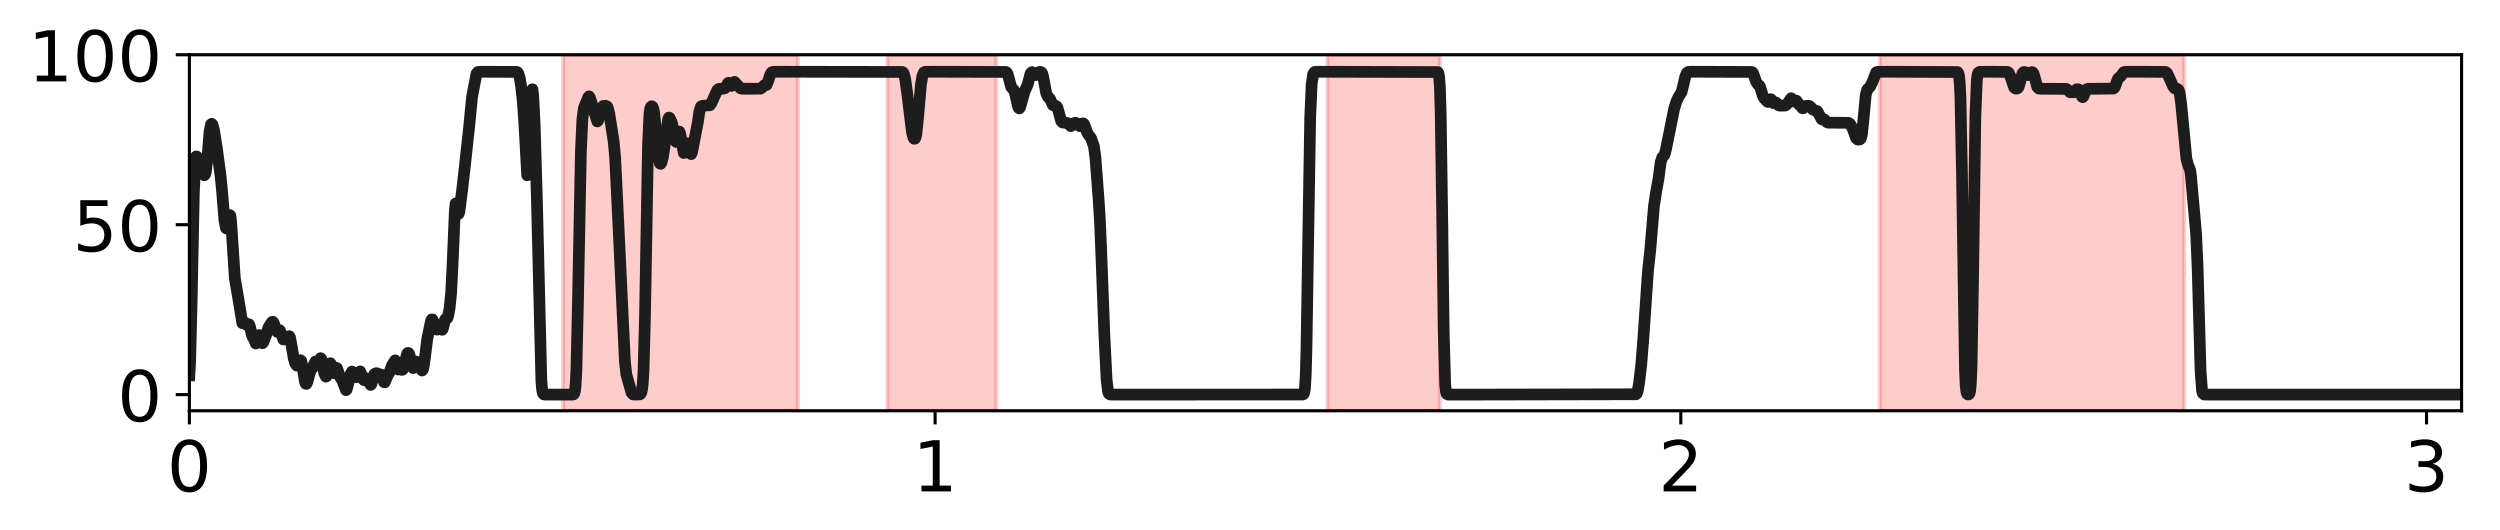 <?xml version="1.0" encoding="utf-8" standalone="no"?>
<!DOCTYPE svg PUBLIC "-//W3C//DTD SVG 1.1//EN"
  "http://www.w3.org/Graphics/SVG/1.1/DTD/svg11.dtd">
<!-- Created with matplotlib (http://matplotlib.org/) -->
<svg height="136pt" version="1.1" viewBox="0 0 641 136" width="641pt" xmlns="http://www.w3.org/2000/svg" xmlns:xlink="http://www.w3.org/1999/xlink">
 <defs>
  <style type="text/css">
*{stroke-linecap:butt;stroke-linejoin:round;}
  </style>
 </defs>
 <g id="figure_1">
  <g id="patch_1">
   <path d="M 0 136.939 
L 641.847 136.939 
L 641.847 0 
L 0 0 
z
" style="fill:#ffffff;"/>
  </g>
  <g id="axes_1">
   <g id="patch_2">
    <path d="M 48.557 105.319 
L 631.148 105.319 
L 631.148 14.039 
L 48.557 14.039 
z
" style="fill:#ffffff;"/>
   </g>
   <g id="patch_3">
    <path clip-path="url(#p3dfb04f4b4)" d="M 144.349 105.319 
L 144.349 14.039 
L 204.578 14.039 
L 204.578 105.319 
z
" style="fill:#ff0000;opacity:0.2;stroke:#ff0000;stroke-linejoin:miter;"/>
   </g>
   <g id="patch_4">
    <path clip-path="url(#p3dfb04f4b4)" d="M 227.522 105.319 
L 227.522 14.039 
L 255.437 14.039 
L 255.437 105.319 
z
" style="fill:#ff0000;opacity:0.2;stroke:#ff0000;stroke-linejoin:miter;"/>
   </g>
   <g id="patch_5">
    <path clip-path="url(#p3dfb04f4b4)" d="M 340.331 105.319 
L 340.331 14.039 
L 369.202 14.039 
L 369.202 105.319 
z
" style="fill:#ff0000;opacity:0.2;stroke:#ff0000;stroke-linejoin:miter;"/>
   </g>
   <g id="patch_6">
    <path clip-path="url(#p3dfb04f4b4)" d="M 482.011 105.319 
L 482.011 14.039 
L 560.021 14.039 
L 560.021 105.319 
z
" style="fill:#ff0000;opacity:0.2;stroke:#ff0000;stroke-linejoin:miter;"/>
   </g>
   <g id="matplotlib.axis_1">
    <g id="xtick_1">
     <g id="line2d_1">
      <defs>
       <path d="M 0 0 
L 0 3.5 
" id="m2925f6117c" style="stroke:#000000;stroke-width:0.8;"/>
      </defs>
      <g>
       <use style="stroke:#000000;stroke-width:0.8;" x="48.557" xlink:href="#m2925f6117c" y="105.319"/>
      </g>
     </g>
     <g id="text_1">
      <!-- 0 -->
      <defs>
       <path d="M 31.781 66.406 
Q 24.172 66.406 20.328 58.906 
Q 16.5 51.422 16.5 36.375 
Q 16.5 21.391 20.328 13.891 
Q 24.172 6.391 31.781 6.391 
Q 39.453 6.391 43.281 13.891 
Q 47.125 21.391 47.125 36.375 
Q 47.125 51.422 43.281 58.906 
Q 39.453 66.406 31.781 66.406 
z
M 31.781 74.219 
Q 44.047 74.219 50.516 64.516 
Q 56.984 54.828 56.984 36.375 
Q 56.984 17.969 50.516 8.266 
Q 44.047 -1.422 31.781 -1.422 
Q 19.531 -1.422 13.062 8.266 
Q 6.594 17.969 6.594 36.375 
Q 6.594 54.828 13.062 64.516 
Q 19.531 74.219 31.781 74.219 
z
" id="DejaVuSans-30"/>
      </defs>
      <g transform="translate(42.831 125.996)scale(0.18 -0.18)">
       <use xlink:href="#DejaVuSans-30"/>
      </g>
     </g>
    </g>
    <g id="xtick_2">
     <g id="line2d_2">
      <g>
       <use style="stroke:#000000;stroke-width:0.8;" x="239.759" xlink:href="#m2925f6117c" y="105.319"/>
      </g>
     </g>
     <g id="text_2">
      <!-- 1 -->
      <defs>
       <path d="M 12.406 8.297 
L 28.516 8.297 
L 28.516 63.922 
L 10.984 60.406 
L 10.984 69.391 
L 28.422 72.906 
L 38.281 72.906 
L 38.281 8.297 
L 54.391 8.297 
L 54.391 0 
L 12.406 0 
z
" id="DejaVuSans-31"/>
      </defs>
      <g transform="translate(234.032 125.996)scale(0.18 -0.18)">
       <use xlink:href="#DejaVuSans-31"/>
      </g>
     </g>
    </g>
    <g id="xtick_3">
     <g id="line2d_3">
      <g>
       <use style="stroke:#000000;stroke-width:0.8;" x="430.96" xlink:href="#m2925f6117c" y="105.319"/>
      </g>
     </g>
     <g id="text_3">
      <!-- 2 -->
      <defs>
       <path d="M 19.188 8.297 
L 53.609 8.297 
L 53.609 0 
L 7.328 0 
L 7.328 8.297 
Q 12.938 14.109 22.625 23.891 
Q 32.328 33.688 34.812 36.531 
Q 39.547 41.844 41.422 45.531 
Q 43.312 49.219 43.312 52.781 
Q 43.312 58.594 39.234 62.25 
Q 35.156 65.922 28.609 65.922 
Q 23.969 65.922 18.812 64.312 
Q 13.672 62.703 7.812 59.422 
L 7.812 69.391 
Q 13.766 71.781 18.938 73 
Q 24.125 74.219 28.422 74.219 
Q 39.75 74.219 46.484 68.547 
Q 53.219 62.891 53.219 53.422 
Q 53.219 48.922 51.531 44.891 
Q 49.859 40.875 45.406 35.406 
Q 44.188 33.984 37.641 27.219 
Q 31.109 20.453 19.188 8.297 
z
" id="DejaVuSans-32"/>
      </defs>
      <g transform="translate(425.234 125.996)scale(0.18 -0.18)">
       <use xlink:href="#DejaVuSans-32"/>
      </g>
     </g>
    </g>
    <g id="xtick_4">
     <g id="line2d_4">
      <g>
       <use style="stroke:#000000;stroke-width:0.8;" x="622.161" xlink:href="#m2925f6117c" y="105.319"/>
      </g>
     </g>
     <g id="text_4">
      <!-- 3 -->
      <defs>
       <path d="M 40.578 39.312 
Q 47.656 37.797 51.625 33 
Q 55.609 28.219 55.609 21.188 
Q 55.609 10.406 48.188 4.484 
Q 40.766 -1.422 27.094 -1.422 
Q 22.516 -1.422 17.656 -0.516 
Q 12.797 0.391 7.625 2.203 
L 7.625 11.719 
Q 11.719 9.328 16.594 8.109 
Q 21.484 6.891 26.812 6.891 
Q 36.078 6.891 40.938 10.547 
Q 45.797 14.203 45.797 21.188 
Q 45.797 27.641 41.281 31.266 
Q 36.766 34.906 28.719 34.906 
L 20.219 34.906 
L 20.219 43.016 
L 29.109 43.016 
Q 36.375 43.016 40.234 45.922 
Q 44.094 48.828 44.094 54.297 
Q 44.094 59.906 40.109 62.906 
Q 36.141 65.922 28.719 65.922 
Q 24.656 65.922 20.016 65.031 
Q 15.375 64.156 9.812 62.312 
L 9.812 71.094 
Q 15.438 72.656 20.344 73.438 
Q 25.25 74.219 29.594 74.219 
Q 40.828 74.219 47.359 69.109 
Q 53.906 64.016 53.906 55.328 
Q 53.906 49.266 50.438 45.094 
Q 46.969 40.922 40.578 39.312 
z
" id="DejaVuSans-33"/>
      </defs>
      <g transform="translate(616.435 125.996)scale(0.18 -0.18)">
       <use xlink:href="#DejaVuSans-33"/>
      </g>
     </g>
    </g>
   </g>
   <g id="matplotlib.axis_2">
    <g id="ytick_1">
     <g id="line2d_5">
      <defs>
       <path d="M 0 0 
L -3.5 0 
" id="m69ae429cbf" style="stroke:#000000;stroke-width:0.8;"/>
      </defs>
      <g>
       <use style="stroke:#000000;stroke-width:0.8;" x="48.557" xlink:href="#m69ae429cbf" y="101.179"/>
      </g>
     </g>
     <g id="text_5">
      <!-- 0 -->
      <g transform="translate(30.105 108.018)scale(0.18 -0.18)">
       <use xlink:href="#DejaVuSans-30"/>
      </g>
     </g>
    </g>
    <g id="ytick_2">
     <g id="line2d_6">
      <g>
       <use style="stroke:#000000;stroke-width:0.8;" x="48.557" xlink:href="#m69ae429cbf" y="57.609"/>
      </g>
     </g>
     <g id="text_6">
      <!-- 50 -->
      <defs>
       <path d="M 10.797 72.906 
L 49.516 72.906 
L 49.516 64.594 
L 19.828 64.594 
L 19.828 46.734 
Q 21.969 47.469 24.109 47.828 
Q 26.266 48.188 28.422 48.188 
Q 40.625 48.188 47.75 41.5 
Q 54.891 34.812 54.891 23.391 
Q 54.891 11.625 47.562 5.094 
Q 40.234 -1.422 26.906 -1.422 
Q 22.312 -1.422 17.547 -0.641 
Q 12.797 0.141 7.719 1.703 
L 7.719 11.625 
Q 12.109 9.234 16.797 8.062 
Q 21.484 6.891 26.703 6.891 
Q 35.156 6.891 40.078 11.328 
Q 45.016 15.766 45.016 23.391 
Q 45.016 31 40.078 35.438 
Q 35.156 39.891 26.703 39.891 
Q 22.75 39.891 18.812 39.016 
Q 14.891 38.141 10.797 36.281 
z
" id="DejaVuSans-35"/>
      </defs>
      <g transform="translate(18.652 64.448)scale(0.18 -0.18)">
       <use xlink:href="#DejaVuSans-35"/>
       <use x="63.623" xlink:href="#DejaVuSans-30"/>
      </g>
     </g>
    </g>
    <g id="ytick_3">
     <g id="line2d_7">
      <g>
       <use style="stroke:#000000;stroke-width:0.8;" x="48.557" xlink:href="#m69ae429cbf" y="14.039"/>
      </g>
     </g>
     <g id="text_7">
      <!-- 100 -->
      <g transform="translate(7.2 20.877)scale(0.18 -0.18)">
       <use xlink:href="#DejaVuSans-31"/>
       <use x="63.623" xlink:href="#DejaVuSans-30"/>
       <use x="127.246" xlink:href="#DejaVuSans-30"/>
      </g>
     </g>
    </g>
   </g>
   <g id="line2d_8">
    <path clip-path="url(#p3dfb04f4b4)" d="M 48.557 96.199 
L 48.749 92.984 
L 49.131 77.692 
L 49.705 49.491 
L 50.087 41.146 
L 50.278 40.129 
L 50.47 40.137 
L 51.043 41.456 
L 51.617 42.988 
L 52.19 44.783 
L 52.382 44.937 
L 52.573 44.744 
L 52.764 44.104 
L 53.146 40.929 
L 53.72 33.874 
L 54.102 31.902 
L 54.294 31.748 
L 54.485 31.953 
L 54.867 33.351 
L 55.632 38.207 
L 56.588 45.384 
L 56.97 49.402 
L 57.544 56.449 
L 57.926 58.497 
L 58.118 58.603 
L 58.309 58.11 
L 58.882 55.134 
L 59.074 55.296 
L 59.265 56.892 
L 60.221 71.412 
L 61.177 76.98 
L 62.133 82.856 
L 62.324 82.838 
L 62.706 82.63 
L 63.089 83.085 
L 63.28 83.322 
L 63.471 83.329 
L 63.854 83.144 
L 64.045 83.557 
L 64.618 86.057 
L 65.192 87.063 
L 65.574 88.075 
L 65.766 87.895 
L 66.339 85.945 
L 66.53 85.924 
L 66.913 87.078 
L 67.295 87.999 
L 67.486 87.819 
L 68.251 85.823 
L 68.825 83.962 
L 69.59 82.763 
L 69.781 82.525 
L 69.972 82.509 
L 70.163 82.75 
L 70.546 83.808 
L 70.928 84.966 
L 71.119 85.108 
L 71.693 84.65 
L 71.884 84.917 
L 72.649 87.034 
L 72.84 87.021 
L 73.222 86.771 
L 73.605 87.062 
L 73.796 86.86 
L 74.178 86.209 
L 74.37 86.52 
L 74.752 88.634 
L 75.326 91.925 
L 75.708 93.21 
L 76.09 93.74 
L 76.282 93.721 
L 76.473 93.509 
L 77.046 92.362 
L 77.238 92.538 
L 77.62 94.448 
L 78.194 97.902 
L 78.385 98.385 
L 78.576 98.43 
L 78.767 98.058 
L 79.723 94.632 
L 80.106 94.386 
L 80.488 93.452 
L 80.871 92.698 
L 81.062 92.844 
L 81.444 93.61 
L 81.635 93.541 
L 82.209 91.835 
L 82.4 92.029 
L 82.783 93.858 
L 83.165 95.796 
L 83.547 96.564 
L 83.739 96.487 
L 83.93 96.081 
L 84.695 93.125 
L 84.886 93.361 
L 85.459 95.546 
L 85.651 95.683 
L 86.033 94.711 
L 86.224 94.305 
L 86.415 94.417 
L 87.18 96.669 
L 87.754 97.514 
L 88.71 100.033 
L 88.901 99.86 
L 89.283 98.399 
L 89.857 95.939 
L 90.239 95.272 
L 90.431 95.349 
L 91.387 96.729 
L 91.578 96.652 
L 92.343 95.224 
L 92.725 96.131 
L 93.107 97.165 
L 93.299 97.462 
L 93.49 97.516 
L 94.063 97.052 
L 94.255 97.205 
L 94.637 97.958 
L 95.019 98.694 
L 95.211 98.524 
L 95.975 95.951 
L 96.358 95.703 
L 96.74 95.705 
L 97.314 96.015 
L 97.696 96.042 
L 97.887 96.364 
L 98.461 97.983 
L 98.652 98.036 
L 99.035 97.091 
L 99.417 96.21 
L 99.799 95.641 
L 100.564 93.565 
L 101.329 92.391 
L 101.52 92.881 
L 101.903 94.472 
L 102.094 94.739 
L 102.476 94.373 
L 102.667 94.414 
L 103.05 94.848 
L 103.241 94.774 
L 103.432 94.34 
L 104.388 90.671 
L 104.579 90.484 
L 104.771 90.529 
L 104.962 90.842 
L 105.344 92.431 
L 105.727 94.192 
L 105.918 94.372 
L 106.109 93.982 
L 106.491 92.825 
L 106.683 92.703 
L 107.447 93.241 
L 108.212 95.003 
L 108.403 94.805 
L 108.595 94.176 
L 108.977 91.522 
L 109.551 86.92 
L 110.507 82.288 
L 110.698 81.9 
L 110.889 81.906 
L 111.271 82.87 
L 111.654 84.004 
L 112.036 84.522 
L 112.227 84.357 
L 112.61 83.403 
L 112.801 83.295 
L 113.375 84.563 
L 113.566 84.256 
L 114.14 81.892 
L 114.331 81.683 
L 114.522 81.685 
L 114.713 81.557 
L 114.904 81.044 
L 115.287 78.923 
L 115.669 75.18 
L 116.052 67.53 
L 116.625 53.964 
L 116.816 52.186 
L 117.008 52.117 
L 117.581 54.848 
L 117.772 54.346 
L 118.537 48.355 
L 119.111 43.333 
L 119.876 36.315 
L 120.258 32.871 
L 121.023 24.947 
L 122.17 18.884 
L 122.552 18.448 
L 123.317 18.396 
L 132.495 18.438 
L 132.686 18.535 
L 132.877 18.769 
L 133.26 19.956 
L 133.642 22.302 
L 134.024 25.795 
L 134.407 31.119 
L 135.172 44.939 
L 135.363 44.15 
L 135.745 35.388 
L 136.128 25.728 
L 136.319 23.302 
L 136.51 22.891 
L 136.701 24.344 
L 137.084 31.749 
L 137.657 50.938 
L 138.804 97.655 
L 138.996 99.899 
L 139.187 100.805 
L 139.378 101.092 
L 139.76 101.177 
L 146.835 101.171 
L 147.026 101.128 
L 147.217 100.942 
L 147.409 100.299 
L 147.6 98.538 
L 147.791 94.679 
L 148.173 78.214 
L 148.938 38.922 
L 149.321 30.558 
L 149.703 27.688 
L 150.85 24.884 
L 151.041 24.702 
L 151.233 24.954 
L 153.145 31.132 
L 153.336 30.967 
L 153.718 29.721 
L 154.292 27.56 
L 154.674 27.16 
L 155.248 27.122 
L 155.63 27.28 
L 155.821 27.571 
L 156.204 29.021 
L 157.351 36.319 
L 157.733 40.553 
L 158.498 56.343 
L 160.219 92.611 
L 160.601 96.035 
L 161.94 100.73 
L 162.322 101.129 
L 163.087 101.179 
L 164.043 101.128 
L 164.234 100.999 
L 164.425 100.656 
L 164.617 99.872 
L 164.808 98.249 
L 164.999 95.109 
L 165.381 80.841 
L 166.146 37.17 
L 166.529 29.117 
L 166.72 27.844 
L 166.911 27.353 
L 167.102 27.233 
L 167.293 27.344 
L 167.485 27.749 
L 167.676 28.618 
L 168.058 32.129 
L 168.823 40.296 
L 169.205 41.915 
L 169.397 42.011 
L 169.588 41.708 
L 169.97 40.274 
L 170.353 37.823 
L 171.309 30.568 
L 171.5 30.148 
L 171.691 30.235 
L 172.265 31.453 
L 172.647 33.172 
L 173.221 36.242 
L 173.412 36.407 
L 173.603 35.89 
L 173.985 34.072 
L 174.177 33.734 
L 174.368 34.156 
L 175.324 39.232 
L 175.515 39.027 
L 176.28 36.731 
L 176.471 36.995 
L 177.236 39.512 
L 177.427 39.1 
L 178.957 31.185 
L 179.339 28.498 
L 179.722 27.326 
L 180.104 27.124 
L 182.016 26.982 
L 182.398 26.453 
L 183.928 23.075 
L 184.31 22.793 
L 185.266 22.751 
L 185.84 22.625 
L 186.222 22.108 
L 186.605 21.356 
L 186.796 21.216 
L 186.987 21.345 
L 187.37 21.952 
L 187.561 22.032 
L 187.752 21.814 
L 188.134 21.068 
L 188.326 20.997 
L 189.473 22.214 
L 189.855 22.635 
L 190.238 22.743 
L 193.106 22.753 
L 195.018 22.714 
L 195.4 22.47 
L 195.974 21.843 
L 196.547 21.776 
L 196.93 20.868 
L 197.503 19.09 
L 197.886 18.525 
L 198.268 18.406 
L 201.136 18.396 
L 231.346 18.446 
L 231.537 18.565 
L 231.728 18.858 
L 232.111 20.319 
L 232.684 24.508 
L 233.831 33.9 
L 234.214 35.348 
L 234.405 35.59 
L 234.596 35.544 
L 234.787 35.144 
L 234.979 34.225 
L 235.361 30.44 
L 236.126 21.676 
L 236.508 19.437 
L 236.891 18.566 
L 237.273 18.407 
L 239.567 18.396 
L 257.923 18.446 
L 258.114 18.563 
L 258.305 18.845 
L 258.688 20.14 
L 259.261 22.305 
L 259.644 22.753 
L 260.026 23.202 
L 260.408 24.535 
L 260.982 27.177 
L 261.173 27.669 
L 261.364 27.799 
L 261.556 27.533 
L 261.938 26.175 
L 262.703 23.438 
L 263.468 21.786 
L 264.232 18.847 
L 264.615 18.484 
L 264.997 18.68 
L 265.571 19.265 
L 265.762 19.163 
L 266.336 18.514 
L 266.718 18.419 
L 267.1 18.602 
L 267.292 18.965 
L 267.674 20.715 
L 268.248 23.891 
L 268.63 24.789 
L 269.204 25.315 
L 269.968 26.954 
L 270.351 27.1 
L 270.733 27.159 
L 270.924 27.277 
L 271.116 27.56 
L 271.498 28.854 
L 272.072 31.017 
L 272.454 31.417 
L 273.219 31.469 
L 273.792 31.584 
L 274.175 31.994 
L 274.557 32.336 
L 274.748 32.234 
L 275.322 31.585 
L 275.705 31.486 
L 276.087 31.585 
L 276.469 31.994 
L 276.852 32.336 
L 277.043 32.234 
L 277.617 31.633 
L 277.808 31.663 
L 277.999 31.888 
L 278.381 32.927 
L 278.764 34.044 
L 279.146 34.645 
L 279.72 35.374 
L 280.485 37.519 
L 280.867 40.386 
L 281.632 50.472 
L 282.014 56.363 
L 282.397 65.631 
L 283.161 85.873 
L 283.735 97.41 
L 284.117 100.495 
L 284.309 100.955 
L 284.691 101.166 
L 286.794 101.179 
L 334.021 101.16 
L 334.212 101.067 
L 334.403 100.684 
L 334.594 99.433 
L 334.786 96.216 
L 334.977 89.663 
L 335.359 65.373 
L 335.933 30.203 
L 336.315 21.534 
L 336.698 18.965 
L 337.08 18.45 
L 337.845 18.396 
L 368.628 18.476 
L 368.819 18.773 
L 369.011 19.817 
L 369.202 22.71 
L 369.393 29.051 
L 369.775 55.007 
L 370.158 84.726 
L 370.54 98.464 
L 370.731 100.382 
L 370.923 100.993 
L 371.305 101.175 
L 376.276 101.179 
L 419.488 101.089 
L 419.679 100.884 
L 419.87 100.405 
L 420.253 98.274 
L 420.826 93.448 
L 421.4 86.143 
L 422.547 69.435 
L 423.121 64.178 
L 424.077 52.811 
L 424.65 49.054 
L 425.224 45.97 
L 425.797 41.598 
L 426.18 40.386 
L 426.753 39.731 
L 427.136 38.387 
L 429.239 27.961 
L 429.813 26.062 
L 430.386 24.852 
L 431.151 23.612 
L 431.533 22.103 
L 432.107 19.651 
L 432.489 18.73 
L 432.872 18.436 
L 433.828 18.396 
L 449.124 18.444 
L 449.315 18.554 
L 449.506 18.807 
L 449.889 19.856 
L 450.271 20.971 
L 450.654 21.546 
L 451.227 22.086 
L 451.61 23.313 
L 451.992 24.58 
L 452.374 25.254 
L 453.139 26.059 
L 453.33 26.143 
L 453.522 26.008 
L 453.904 25.433 
L 454.095 25.454 
L 454.669 26.428 
L 454.86 26.427 
L 455.242 26.229 
L 455.434 26.341 
L 456.007 26.992 
L 456.39 27.1 
L 457.728 27.071 
L 458.11 26.816 
L 459.258 25.181 
L 459.449 25.316 
L 459.831 25.972 
L 460.022 26.073 
L 460.596 25.808 
L 461.361 26.907 
L 461.552 26.923 
L 461.934 27.457 
L 462.126 27.733 
L 462.317 27.768 
L 463.082 27.148 
L 463.846 27.148 
L 464.229 27.394 
L 464.802 28.097 
L 465.95 28.506 
L 467.097 30.608 
L 467.479 30.58 
L 467.67 30.559 
L 468.053 30.938 
L 468.435 31.349 
L 468.818 31.457 
L 471.686 31.467 
L 473.98 31.505 
L 474.363 31.761 
L 474.936 32.786 
L 475.319 33.738 
L 475.892 35.412 
L 476.275 35.775 
L 476.657 35.807 
L 476.848 35.759 
L 477.039 35.594 
L 477.231 35.156 
L 477.422 34.229 
L 477.804 30.49 
L 478.378 24.347 
L 478.76 22.973 
L 479.525 22.176 
L 480.099 21.009 
L 481.055 18.554 
L 481.437 18.407 
L 483.923 18.396 
L 501.896 18.47 
L 502.087 18.689 
L 502.278 19.367 
L 502.469 21.143 
L 502.66 25.095 
L 503.043 44.065 
L 503.808 94.599 
L 503.999 98.786 
L 504.19 100.479 
L 504.381 101.016 
L 504.572 101.143 
L 504.764 101.13 
L 504.955 100.947 
L 505.146 100.237 
L 505.337 98.112 
L 505.528 93.108 
L 505.911 70.285 
L 506.484 29.878 
L 506.867 20.47 
L 507.058 19.125 
L 507.249 18.62 
L 507.632 18.408 
L 509.926 18.396 
L 514.706 18.436 
L 515.088 18.728 
L 515.471 19.612 
L 516.427 22.42 
L 516.809 22.71 
L 517.192 22.701 
L 517.383 22.585 
L 517.574 22.303 
L 517.956 21.009 
L 518.53 18.846 
L 518.912 18.455 
L 519.295 18.515 
L 519.677 18.923 
L 520.06 19.265 
L 520.251 19.163 
L 520.824 18.525 
L 521.016 18.484 
L 521.207 18.573 
L 521.398 18.847 
L 521.78 20.14 
L 522.354 22.303 
L 522.736 22.703 
L 523.501 22.753 
L 529.811 22.791 
L 530.193 23.035 
L 530.767 23.66 
L 531.532 23.637 
L 531.723 23.66 
L 532.105 23.282 
L 532.488 22.88 
L 532.87 22.892 
L 533.061 23.085 
L 533.444 23.919 
L 533.826 24.814 
L 534.017 24.916 
L 534.209 24.671 
L 534.973 22.91 
L 535.356 22.764 
L 537.841 22.753 
L 541.857 22.705 
L 542.048 22.595 
L 542.239 22.341 
L 542.621 21.301 
L 543.004 20.257 
L 543.386 19.857 
L 543.769 19.559 
L 544.533 18.515 
L 544.916 18.405 
L 547.784 18.396 
L 555.241 18.436 
L 555.623 18.718 
L 556.005 19.495 
L 557.153 22.096 
L 557.535 22.625 
L 557.917 22.745 
L 558.3 22.805 
L 558.491 22.933 
L 558.682 23.257 
L 558.873 23.921 
L 559.256 26.678 
L 560.594 40.683 
L 560.977 42.141 
L 561.55 43.612 
L 561.741 44.93 
L 563.08 59.867 
L 563.462 68.461 
L 564.227 95.217 
L 564.609 100.16 
L 564.801 100.858 
L 565.183 101.162 
L 566.713 101.179 
L 631.148 101.179 
L 631.148 101.179 
" style="fill:none;stroke:#1d1d1d;stroke-linecap:square;stroke-width:3;"/>
   </g>
   <g id="patch_7">
    <path d="M 48.557 105.319 
L 48.557 14.039 
" style="fill:none;stroke:#000000;stroke-linecap:square;stroke-linejoin:miter;stroke-width:0.8;"/>
   </g>
   <g id="patch_8">
    <path d="M 631.148 105.319 
L 631.148 14.039 
" style="fill:none;stroke:#000000;stroke-linecap:square;stroke-linejoin:miter;stroke-width:0.8;"/>
   </g>
   <g id="patch_9">
    <path d="M 48.557 105.319 
L 631.148 105.319 
" style="fill:none;stroke:#000000;stroke-linecap:square;stroke-linejoin:miter;stroke-width:0.8;"/>
   </g>
   <g id="patch_10">
    <path d="M 48.557 14.039 
L 631.148 14.039 
" style="fill:none;stroke:#000000;stroke-linecap:square;stroke-linejoin:miter;stroke-width:0.8;"/>
   </g>
  </g>
 </g>
 <defs>
  <clipPath id="p3dfb04f4b4">
   <rect height="91.28" width="582.59" x="48.557" y="14.039"/>
  </clipPath>
 </defs>
</svg>
